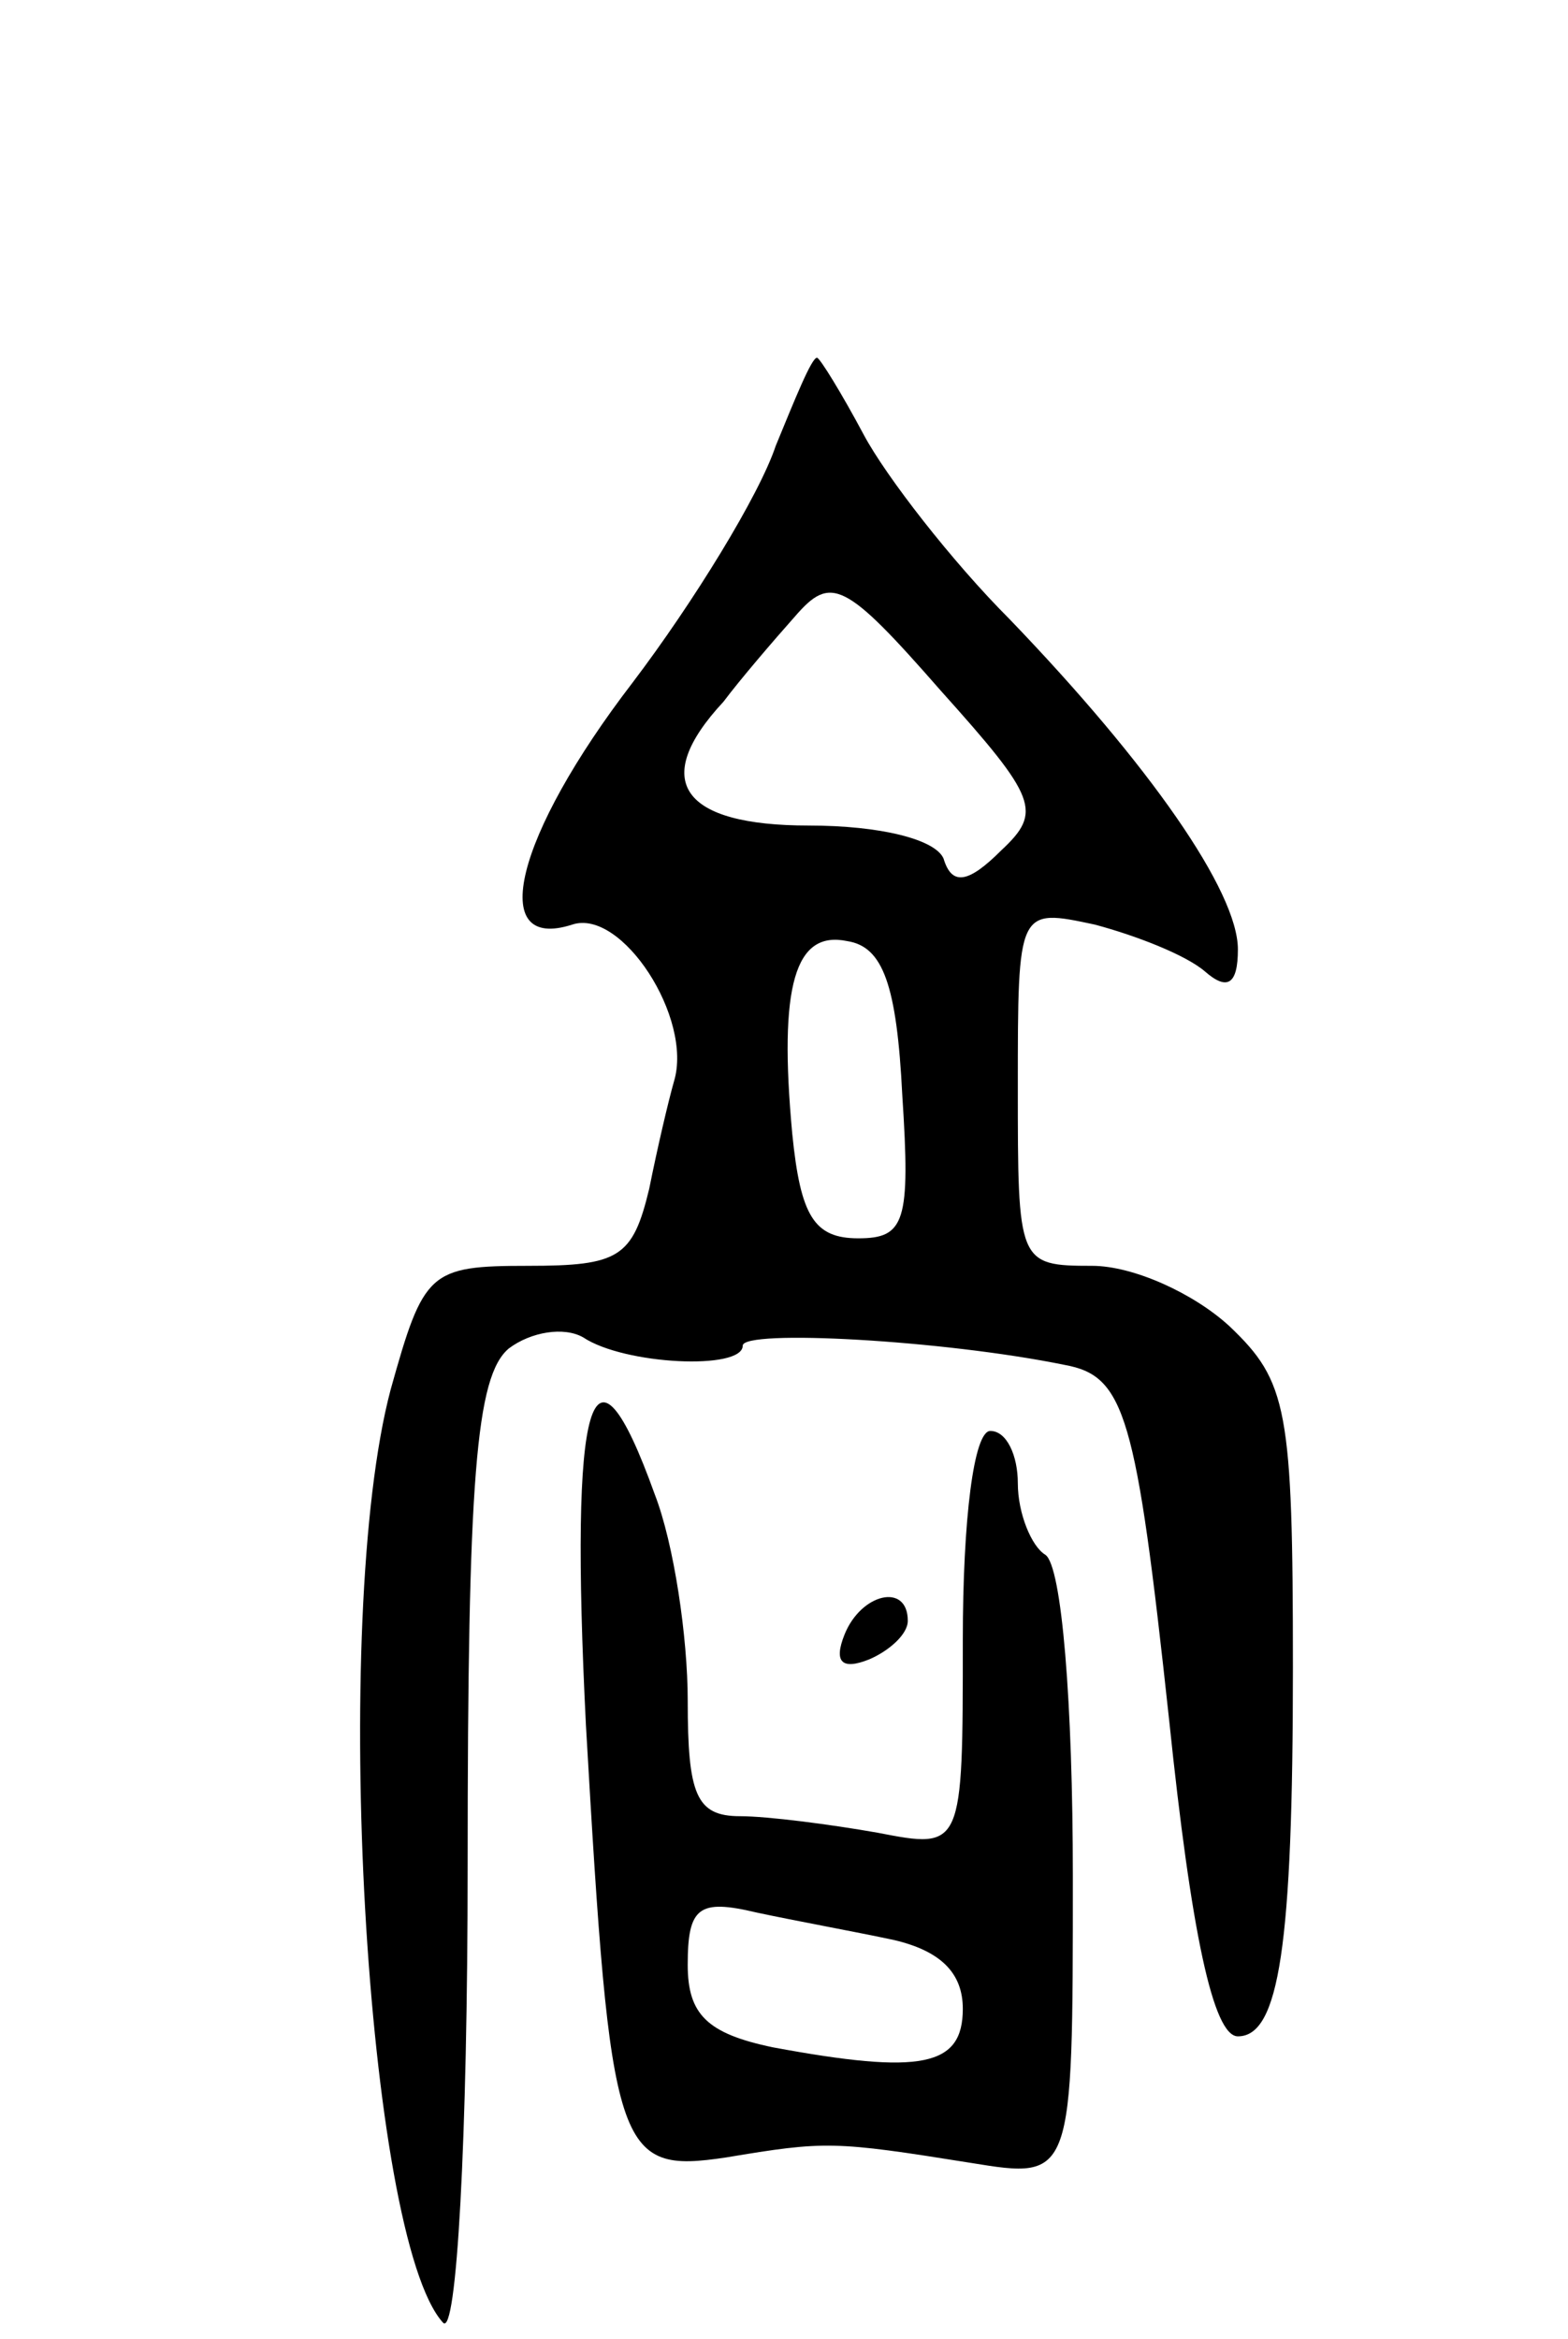 <svg version="1.0" xmlns="http://www.w3.org/2000/svg"
 width="57pt" height="85pt" viewBox="0 0 57 85"
 preserveAspectRatio="xMidYMid meet">
<g transform="translate(0,85) scale(0.1,-0.1)"
fill="#000000" stroke="none">
<path d="M282 688 c-6 -18 -30 -57 -52 -86 -43 -56 -53 -98 -22 -88 18 6 44
-34 37 -57 -2 -7 -6 -24 -9 -39 -6 -25 -11 -28 -44 -28 -36 0 -38 -2 -50 -45
-22 -83 -9 -308 19 -339 5 -6 9 67 9 166 0 141 3 178 15 188 8 6 20 8 27 4 15
-10 58 -12 58 -3 0 6 73 2 117 -7 22 -4 26 -18 38 -129 8 -77 16 -115 25 -115
15 0 20 33 20 134 0 94 -2 104 -23 124 -13 12 -35 22 -50 22 -27 0 -27 1 -27
65 0 65 0 65 28 59 15 -4 33 -11 40 -17 8 -7 12 -5 12 8 0 21 -32 67 -83 120
-21 21 -45 52 -53 67 -8 15 -16 28 -17 28 -2 0 -8 -15 -15 -32z m82 -147 c-12
-12 -18 -13 -21 -3 -3 7 -23 12 -49 12 -46 0 -58 16 -31 45 6 8 18 22 26 31
13 15 18 13 53 -27 35 -39 37 -44 22 -58z m-36 -89 c3 -46 1 -52 -16 -52 -16
0 -21 8 -24 38 -5 54 1 74 20 70 13 -2 18 -16 20 -56z"/>
<path d="M213 223 c9 -156 11 -163 51 -157 36 6 39 6 89 -2 37 -6 37 -6 37
104 0 63 -4 113 -10 117 -5 3 -10 15 -10 26 0 10 -4 19 -10 19 -6 0 -10 -32
-10 -76 0 -76 0 -76 -31 -70 -17 3 -40 6 -50 6 -16 0 -19 8 -19 42 0 23 -5 57
-12 75 -23 64 -31 36 -25 -84z m112 -78 c17 -4 25 -12 25 -25 0 -21 -15 -24
-69 -14 -24 5 -31 12 -31 30 0 21 4 24 25 19 14 -3 36 -7 50 -10z"/>
<path d="M307 256 c-4 -10 -1 -13 9 -9 7 3 14 9 14 14 0 14 -17 10 -23 -5z"/>
</g>
</svg>
